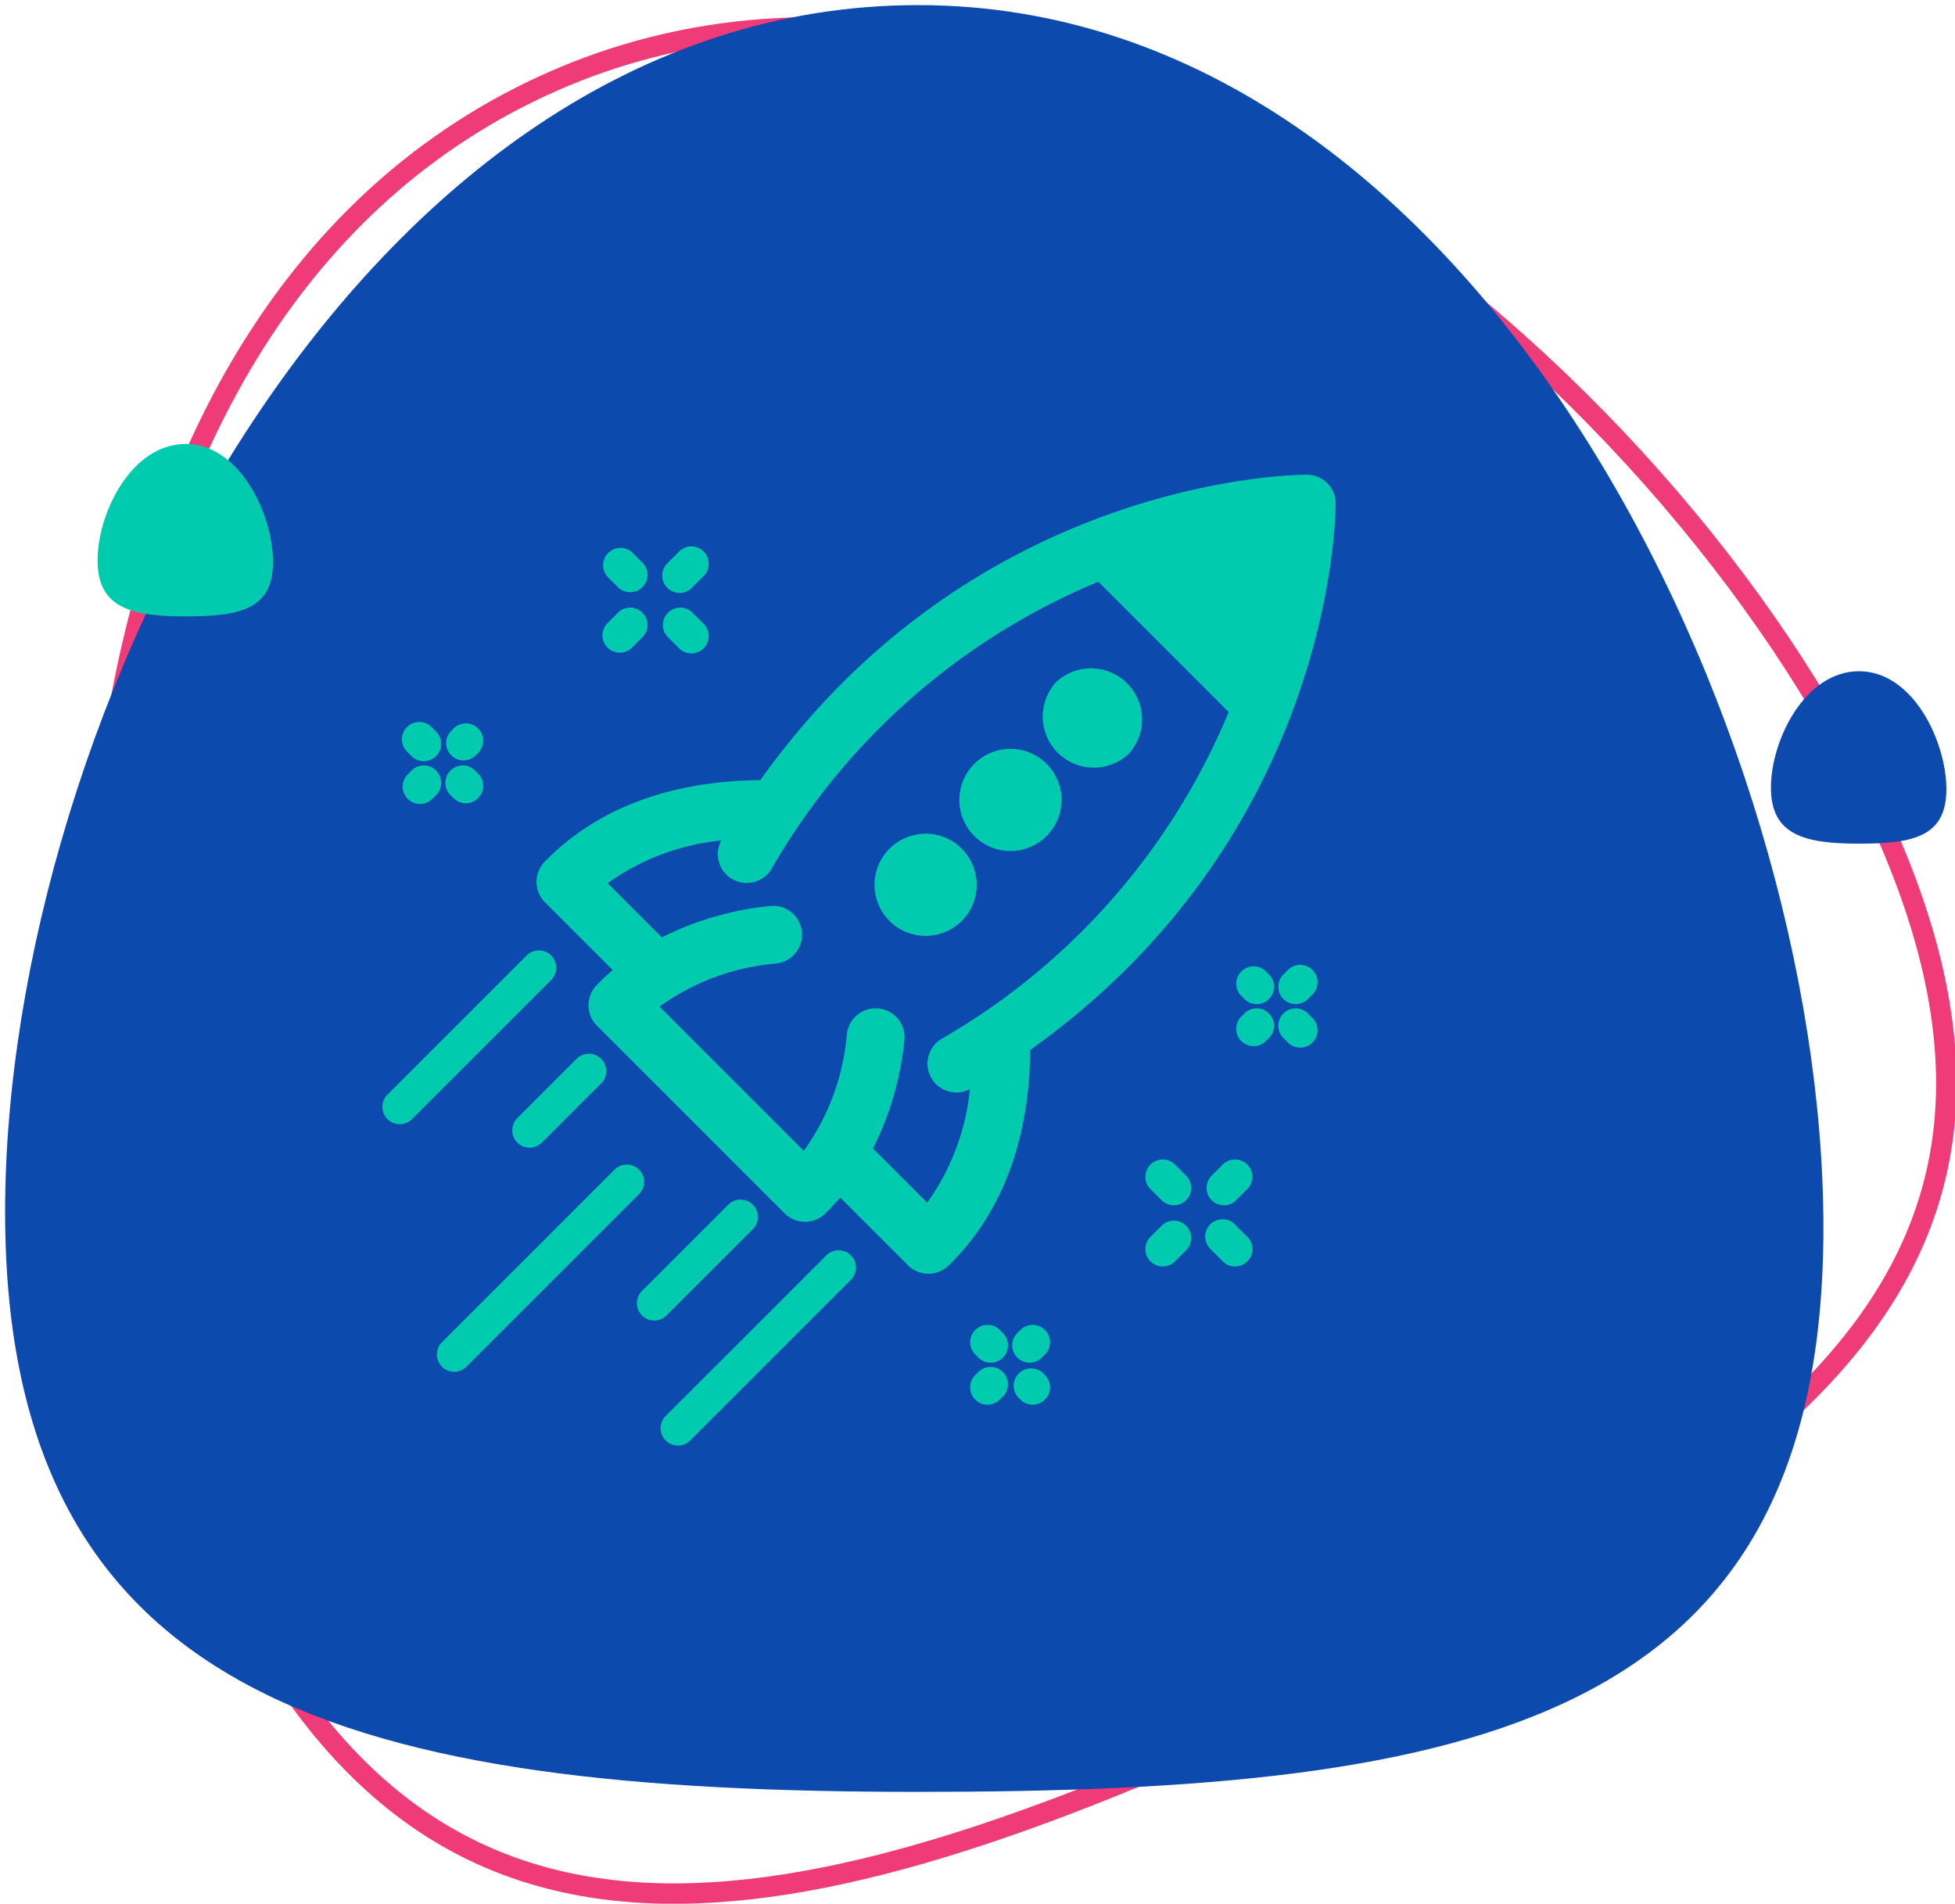 <svg xmlns="http://www.w3.org/2000/svg" width="191.344" height="186.343" viewBox="0 0 191.344 186.343">
  <g id="Grupo_140304" data-name="Grupo 140304" transform="translate(-1018.5 -2216.5)">
    <g id="Grupo_137394" data-name="Grupo 137394" transform="translate(1019 2217)">
      <path id="Trazado_114225" data-name="Trazado 114225" d="M1471.5,508.463c20.372,43.789,55.227,36.913,104.969,13.771s77.405-43.659,57.033-87.448-81.063-94.267-130.805-71.126S1451.133,464.674,1471.5,508.463Z" transform="translate(-1450.259 -355.663)" fill="none" stroke="#ef3c79" stroke-miterlimit="10" stroke-width="2"/>
      <path id="Trazado_114226" data-name="Trazado 114226" d="M1475,473.13c0,48.3,34.5,56.764,89.365,56.764s88.6-6.934,88.6-55.23S1619.227,355,1564.365,355,1475,424.835,1475,473.13Z" transform="translate(-1475 -355)" fill="#0d4aad" stroke="rgba(0,0,0,0)" stroke-width="1"/>
      <path id="Trazado_114227" data-name="Trazado 114227" d="M1672.818,422.4c0,4.66,3.329,5.477,8.623,5.477s8.549-.669,8.549-5.329S1686.734,411,1681.44,411,1672.818,417.739,1672.818,422.4Z" transform="translate(-1663.769 -368.044)" fill="#00cbae" stroke="rgba(0,0,0,0)" stroke-width="1"/>
      <path id="Trazado_114228" data-name="Trazado 114228" d="M1459.307,451.4c0,4.66,3.329,5.477,8.623,5.477s8.549-.669,8.549-5.329S1473.223,440,1467.93,440,1459.307,446.739,1459.307,451.4Z" transform="translate(-1286.479 -374.798)" fill="#0d4aad" stroke="rgba(0,0,0,0)" stroke-width="1"/>
      <g id="Grupo_140346" data-name="Grupo 140346" transform="translate(-682.288 -125.536)">
        <path id="Trazado_152651" data-name="Trazado 152651" d="M751.6,234.025a1.7,1.7,0,0,0-2.4-2.4l-8.581,8.58a1.7,1.7,0,0,0,2.4,2.4Z" transform="translate(3.934 11.259)" fill="#00cbae"/>
        <path id="Trazado_152652" data-name="Trazado 152652" d="M758.289,235.918l-15.72,15.719a1.7,1.7,0,0,0,2.4,2.4l15.72-15.72a1.7,1.7,0,1,0-2.4-2.4Z" transform="translate(4.302 12.069)" fill="#00cbae"/>
        <path id="Trazado_152653" data-name="Trazado 152653" d="M743.509,228.8a1.7,1.7,0,0,0-2.4,0l-16.956,16.956a1.7,1.7,0,0,0,2.4,2.4L743.509,231.2A1.7,1.7,0,0,0,743.509,228.8Z" transform="translate(0.824 10.725)" fill="#00cbae"/>
        <path id="Trazado_152654" data-name="Trazado 152654" d="M730.414,227.887a1.7,1.7,0,0,0,2.4,0l5.87-5.87a1.7,1.7,0,0,0-2.4-2.4l-5.87,5.87A1.7,1.7,0,0,0,730.414,227.887Z" transform="translate(2.007 8.991)" fill="#00cbae"/>
        <path id="Trazado_152655" data-name="Trazado 152655" d="M809.307,172.33a2.827,2.827,0,0,0-2-.83c-1.391,0-32.467.372-53.493,29.9-6.46.044-14.864,1.57-21.1,7.986a2.83,2.83,0,0,0,.029,3.973l6.63,6.631c-.544.468-1.071.957-1.574,1.475a2.829,2.829,0,0,0,.029,3.973l18.361,18.362a2.829,2.829,0,0,0,3.974.029c.518-.5,1.007-1.03,1.475-1.574l6.63,6.63a2.832,2.832,0,0,0,3.974.029c6.415-6.233,7.944-14.64,7.986-21.1,29.533-21.028,29.9-52.1,29.9-53.493A2.825,2.825,0,0,0,809.307,172.33ZM771.57,226.715a2.823,2.823,0,0,0,2.76,4.924,22.933,22.933,0,0,1-4.181,11.124l-5.306-5.306a30.187,30.187,0,0,0,3.073-10.582,2.83,2.83,0,1,0-5.627-.622,22.759,22.759,0,0,1-4.219,11.427l-14.115-14.115a22.75,22.75,0,0,1,11.427-4.219,2.831,2.831,0,0,0-.623-5.628,30.236,30.236,0,0,0-10.582,3.074l-5.3-5.306a22.927,22.927,0,0,1,11.118-4.18,2.825,2.825,0,0,0,4.93,2.758A66.209,66.209,0,0,1,786.9,181.977l12.758,12.757A66.209,66.209,0,0,1,771.57,226.715Z" transform="translate(2.385)" fill="#00cbae"/>
        <path id="Trazado_152656" data-name="Trazado 152656" d="M774.939,188.794a5,5,0,0,0,7.066,7.065h0a5,5,0,0,0-7.066-7.065Z" transform="translate(10.232 2.99)" fill="#00cbae"/>
        <path id="Trazado_152657" data-name="Trazado 152657" d="M768.074,195.659a5,5,0,0,0,7.066,7.065h0a5,5,0,1,0-7.066-7.065Z" transform="translate(8.936 4.286)" fill="#00cbae"/>
        <path id="Trazado_152658" data-name="Trazado 152658" d="M764.743,201.061a5,5,0,1,0,3.532,1.463A4.961,4.961,0,0,0,764.743,201.061Z" transform="translate(7.64 5.582)" fill="#00cbae"/>
        <path id="Trazado_152659" data-name="Trazado 152659" d="M735.729,211.166a1.7,1.7,0,0,0-2.4,0l-13.543,13.543a1.7,1.7,0,1,0,2.4,2.4l13.543-13.543A1.7,1.7,0,0,0,735.729,211.166Z" transform="translate(0 7.396)" fill="#00cbae"/>
        <path id="Trazado_152660" data-name="Trazado 152660" d="M783.685,233.361l-1.084,1.083a1.7,1.7,0,1,0,2.4,2.4l1.084-1.083a1.7,1.7,0,0,0-2.4-2.4Z" transform="translate(11.861 11.586)" fill="#00cbae"/>
        <path id="Trazado_152661" data-name="Trazado 152661" d="M788.6,228.441l-1.083,1.084a1.7,1.7,0,0,0,2.4,2.4l1.083-1.084a1.7,1.7,0,1,0-2.4-2.4Z" transform="translate(12.79 10.658)" fill="#00cbae"/>
        <path id="Trazado_152662" data-name="Trazado 152662" d="M789.924,233.361a1.7,1.7,0,1,0-2.4,2.4l1.083,1.083a1.7,1.7,0,1,0,2.4-2.4Z" transform="translate(12.79 11.586)" fill="#00cbae"/>
        <path id="Trazado_152663" data-name="Trazado 152663" d="M785,228.441a1.7,1.7,0,1,0-2.4,2.4l1.084,1.084a1.7,1.7,0,0,0,2.4-2.4Z" transform="translate(11.861 10.658)" fill="#00cbae"/>
        <path id="Trazado_152664" data-name="Trazado 152664" d="M792.363,212.418a1.7,1.7,0,0,0-2.4,2.4l.3.3a1.7,1.7,0,1,0,2.4-2.4Z" transform="translate(13.251 7.632)" fill="#00cbae"/>
        <path id="Trazado_152665" data-name="Trazado 152665" d="M795.944,216a1.7,1.7,0,1,0-2.4,2.4l.3.3a1.7,1.7,0,1,0,2.4-2.4Z" transform="translate(13.927 8.309)" fill="#00cbae"/>
        <path id="Trazado_152666" data-name="Trazado 152666" d="M790.261,216l-.3.3a1.7,1.7,0,0,0,2.4,2.4l.3-.3a1.7,1.7,0,1,0-2.4-2.4Z" transform="translate(13.251 8.309)" fill="#00cbae"/>
        <path id="Trazado_152667" data-name="Trazado 152667" d="M793.843,212.418l-.3.3a1.7,1.7,0,1,0,2.4,2.4l.3-.3a1.7,1.7,0,1,0-2.4-2.4Z" transform="translate(13.927 7.632)" fill="#00cbae"/>
        <path id="Trazado_152668" data-name="Trazado 152668" d="M739.04,186.868a1.692,1.692,0,0,0,1.2-.5l1.084-1.084a1.7,1.7,0,0,0-2.4-2.4l-1.084,1.084a1.7,1.7,0,0,0,1.2,2.9Z" transform="translate(3.409 2.056)" fill="#00cbae"/>
        <path id="Trazado_152669" data-name="Trazado 152669" d="M743.96,181.948a1.694,1.694,0,0,0,1.2-.5l1.083-1.084a1.7,1.7,0,1,0-2.4-2.4l-1.083,1.084a1.7,1.7,0,0,0,1.2,2.9Z" transform="translate(4.338 1.127)" fill="#00cbae"/>
        <path id="Trazado_152670" data-name="Trazado 152670" d="M743.842,186.37a1.7,1.7,0,1,0,2.4-2.4l-1.083-1.084a1.7,1.7,0,0,0-2.4,2.4Z" transform="translate(4.338 2.056)" fill="#00cbae"/>
        <path id="Trazado_152671" data-name="Trazado 152671" d="M738.923,181.451a1.7,1.7,0,0,0,2.4-2.4l-1.084-1.084a1.7,1.7,0,0,0-2.4,2.4Z" transform="translate(3.409 1.127)" fill="#00cbae"/>
        <path id="Trazado_152672" data-name="Trazado 152672" d="M721.691,195.119a1.7,1.7,0,1,0,2.4-2.4l-.3-.3a1.7,1.7,0,1,0-2.4,2.4Z" transform="translate(0.303 3.856)" fill="#00cbae"/>
        <path id="Trazado_152673" data-name="Trazado 152673" d="M725.271,198.7a1.7,1.7,0,0,0,2.4-2.4l-.3-.3a1.7,1.7,0,1,0-2.4,2.4Z" transform="translate(0.979 4.532)" fill="#00cbae"/>
        <path id="Trazado_152674" data-name="Trazado 152674" d="M722.592,199.2a1.692,1.692,0,0,0,1.2-.5l.3-.3a1.7,1.7,0,1,0-2.4-2.4l-.3.3a1.7,1.7,0,0,0,1.2,2.9Z" transform="translate(0.303 4.532)" fill="#00cbae"/>
        <path id="Trazado_152675" data-name="Trazado 152675" d="M726.173,195.616a1.689,1.689,0,0,0,1.2-.5l.3-.3a1.7,1.7,0,0,0-2.4-2.4l-.3.3a1.7,1.7,0,0,0,1.2,2.9Z" transform="translate(0.979 3.856)" fill="#00cbae"/>
        <path id="Trazado_152676" data-name="Trazado 152676" d="M770.458,241.942a1.7,1.7,0,0,0-2.4,2.4l.3.3a1.7,1.7,0,1,0,2.4-2.4Z" transform="translate(9.115 13.207)" fill="#00cbae"/>
        <path id="Trazado_152677" data-name="Trazado 152677" d="M774.039,245.523a1.7,1.7,0,0,0-2.4,2.4l.3.3a1.7,1.7,0,0,0,2.4-2.4Z" transform="translate(9.791 13.883)" fill="#00cbae"/>
        <path id="Trazado_152678" data-name="Trazado 152678" d="M768.356,245.523l-.3.3a1.7,1.7,0,0,0,2.4,2.4l.3-.3a1.7,1.7,0,1,0-2.4-2.4Z" transform="translate(9.115 13.883)" fill="#00cbae"/>
        <path id="Trazado_152679" data-name="Trazado 152679" d="M771.937,241.942l-.3.3a1.7,1.7,0,1,0,2.4,2.4l.3-.3a1.7,1.7,0,0,0-2.4-2.4Z" transform="translate(9.791 13.207)" fill="#00cbae"/>
      </g>
    </g>
  </g>
</svg>
